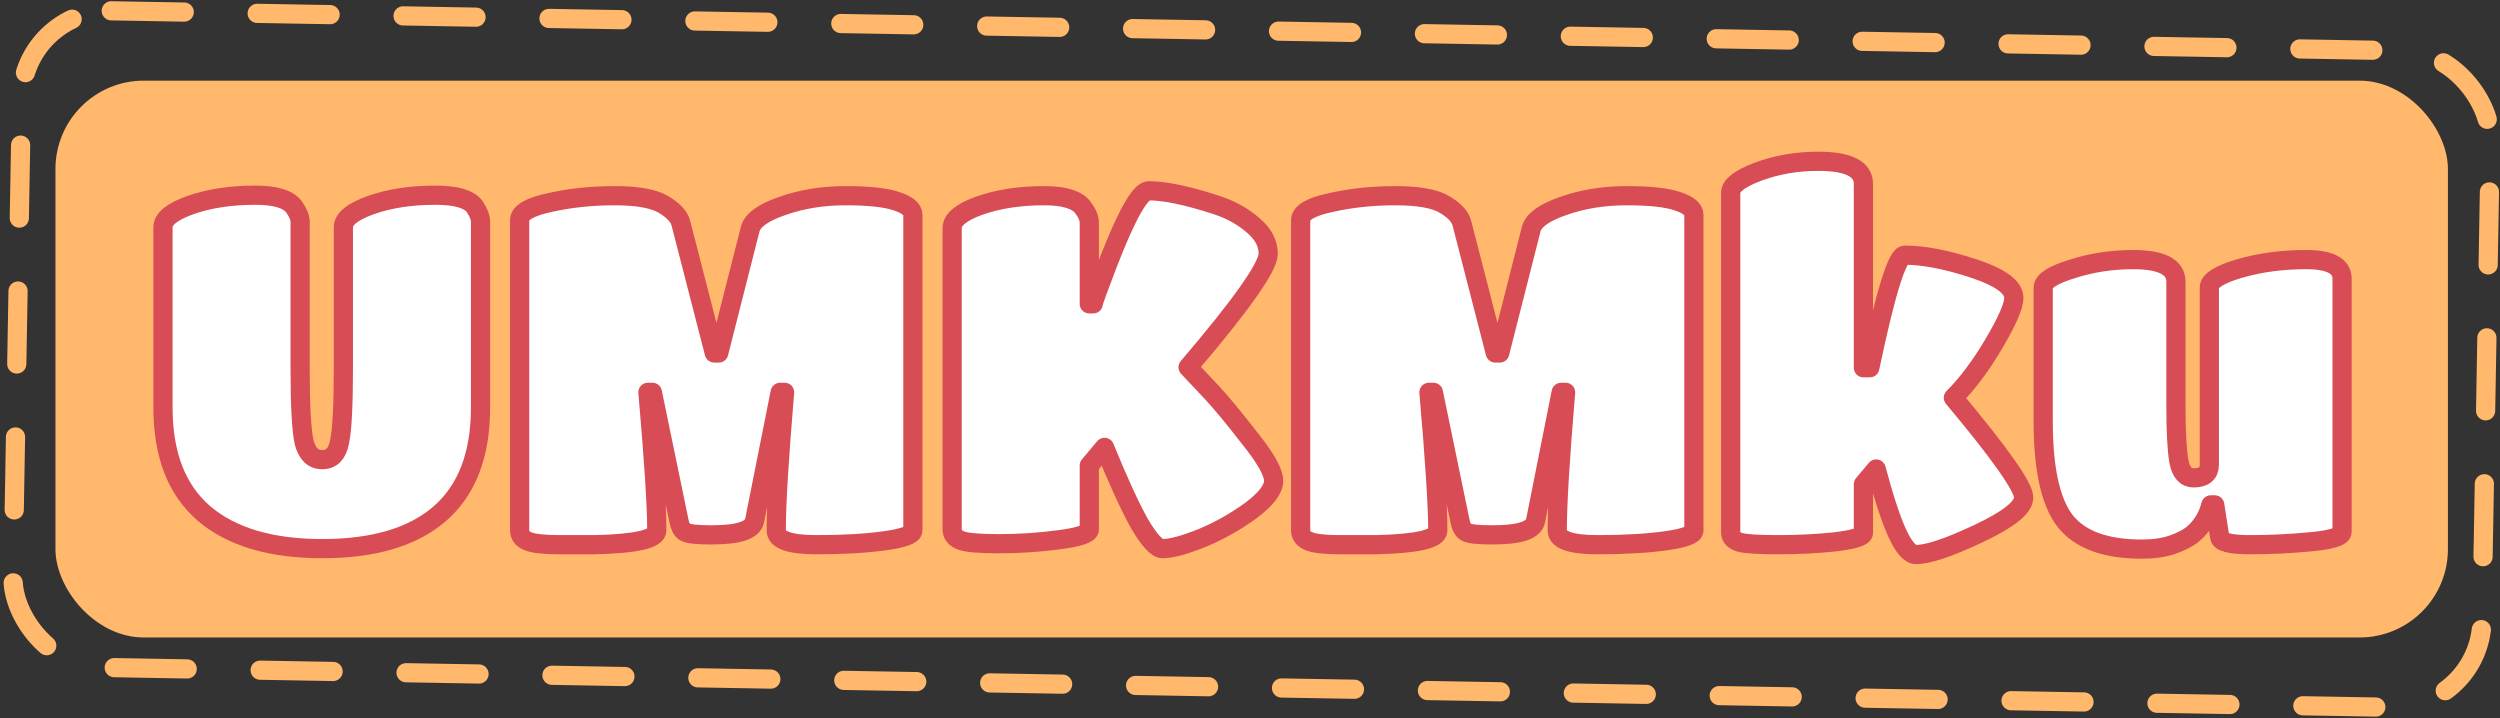 <svg width="651" height="187" viewBox="0 0 651 187" fill="none" xmlns="http://www.w3.org/2000/svg">
<rect x="0" y="0" width="651" height="187" fill="#333333" stroke="none"/>
<rect x="5.978" y="2.415" width="643" height="171" rx="23" transform="rotate(0.998 5.978 2.415)" stroke="#FFB86C" stroke-width="5" stroke-linecap="round" stroke-linejoin="round" stroke-dasharray="19 19"/>
<rect x="14.44" y="21" width="623" height="145" rx="23" fill="#FFB86C"/>
<path d="M125.128 106.128C125.128 118.416 121.587 127.632 114.504 133.776C107.507 139.835 97.309 142.864 83.912 142.864C70.6 142.864 60.36 139.835 53.192 133.776C46.024 127.632 42.44 118.416 42.44 106.128L42.44 59.152C42.44 57.019 44.829 55.099 49.608 53.392C54.472 51.685 60.104 50.832 66.504 50.832C71.624 50.832 74.952 51.813 76.488 53.776C77.597 55.312 78.152 56.635 78.152 57.744V95.888C78.152 105.531 78.493 111.931 79.176 115.088C79.944 118.16 81.523 119.696 83.912 119.696C86.301 119.696 87.795 118.203 88.392 115.216C89.075 112.144 89.416 105.659 89.416 95.76V59.152C89.416 57.019 91.805 55.099 96.584 53.392C101.448 51.685 107.037 50.832 113.352 50.832C118.728 50.832 122.141 51.813 123.592 53.776C124.616 55.312 125.128 56.635 125.128 57.744L125.128 106.128Z" fill="white"/>
<path d="M155.027 141.84C152.894 141.84 149.779 141.84 145.683 141.84C141.672 141.84 138.942 141.541 137.491 140.944C136.04 140.347 135.315 139.408 135.315 138.128V57.36C135.315 55.397 137.918 53.861 143.123 52.752C148.414 51.557 154.046 50.96 160.019 50.96C165.992 50.96 170.259 51.728 172.819 53.264C175.379 54.8 176.872 56.421 177.299 58.128L186.003 91.92H187.155L195.347 59.664C195.944 57.36 198.718 55.355 203.667 53.648C208.702 51.856 214.206 50.96 220.179 50.96C226.152 50.96 230.547 51.429 233.363 52.368C236.264 53.307 237.715 54.501 237.715 55.952V138.128C237.715 139.237 235.283 140.133 230.419 140.816C225.555 141.499 219.624 141.84 212.627 141.84C205.63 141.84 202.131 140.603 202.131 138.128C202.131 131.387 202.856 119.397 204.307 102.16H203.155L196.499 135.568C196.243 136.848 195.176 137.787 193.299 138.384C191.507 138.981 188.776 139.28 185.107 139.28C181.438 139.28 179.176 139.024 178.323 138.512C177.555 138 177.043 137.019 176.787 135.568L169.875 102.16H168.723C170.259 119.739 171.027 131.728 171.027 138.128C171.027 140.347 165.694 141.584 155.027 141.84Z" fill="white"/>
<path d="M283.652 137.872C283.652 138.981 281.007 139.877 275.716 140.56C270.511 141.243 265.305 141.584 260.1 141.584C254.895 141.584 251.567 141.285 250.116 140.688C248.665 140.091 247.94 139.152 247.94 137.872V59.408C247.94 57.189 250.329 55.227 255.108 53.52C259.972 51.813 265.561 50.96 271.876 50.96C277.081 50.96 280.452 51.984 281.988 54.032C283.097 55.483 283.652 56.805 283.652 58V79.12H284.676C284.676 78.693 285.956 75.152 288.516 68.496C293.38 55.952 296.921 49.68 299.14 49.68C303.321 49.68 309.209 50.917 316.804 53.392C320.473 54.587 323.631 56.336 326.276 58.64C328.921 60.859 330.244 63.333 330.244 66.064C330.244 67.771 328.495 71.099 324.996 76.048C321.583 80.912 316.377 87.44 309.38 95.632C311.001 97.339 313.049 99.515 315.524 102.16C317.999 104.805 321.284 108.773 325.38 114.064C329.561 119.269 331.652 122.981 331.652 125.2C331.652 127.419 329.647 130.021 325.636 133.008C321.625 135.909 317.359 138.299 312.836 140.176C308.313 141.968 304.943 142.864 302.724 142.864C301.273 142.864 299.268 140.688 296.708 136.336C294.233 131.899 291.204 125.285 287.62 116.496L283.652 121.232V137.872Z" fill="white"/>
<path d="M358.402 141.84C356.269 141.84 353.154 141.84 349.058 141.84C345.047 141.84 342.317 141.541 340.866 140.944C339.415 140.347 338.69 139.408 338.69 138.128V57.36C338.69 55.397 341.293 53.861 346.498 52.752C351.789 51.557 357.421 50.96 363.394 50.96C369.367 50.96 373.634 51.728 376.194 53.264C378.754 54.8 380.247 56.421 380.674 58.128L389.378 91.92H390.53L398.722 59.664C399.319 57.36 402.093 55.355 407.042 53.648C412.077 51.856 417.581 50.96 423.554 50.96C429.527 50.96 433.922 51.429 436.738 52.368C439.639 53.307 441.09 54.501 441.09 55.952V138.128C441.09 139.237 438.658 140.133 433.794 140.816C428.93 141.499 422.999 141.84 416.002 141.84C409.005 141.84 405.506 140.603 405.506 138.128C405.506 131.387 406.231 119.397 407.682 102.16H406.53L399.874 135.568C399.618 136.848 398.551 137.787 396.674 138.384C394.882 138.981 392.151 139.28 388.482 139.28C384.813 139.28 382.551 139.024 381.698 138.512C380.93 138 380.418 137.019 380.162 135.568L373.25 102.16H372.098C373.634 119.739 374.402 131.728 374.402 138.128C374.402 140.347 369.069 141.584 358.402 141.84Z" fill="white"/>
<path d="M485.235 138.768C485.235 139.707 482.846 140.475 478.067 141.072C473.288 141.584 468.296 141.84 463.091 141.84C457.886 141.84 454.515 141.627 452.979 141.2C451.443 140.688 450.675 139.877 450.675 138.768V50.192C450.675 48.315 453.064 46.48 457.843 44.688C462.707 42.896 467.912 42 473.459 42C481.31 42 485.235 43.963 485.235 47.888V95.76H486.899C490.995 76.219 494.024 66.448 495.987 66.448C500.936 66.448 506.91 67.6 513.907 69.904C520.904 72.208 524.403 74.768 524.403 77.584C524.403 79.632 522.696 83.557 519.283 89.36C515.87 95.163 512.328 99.899 508.659 103.568C520.862 118.16 526.963 126.821 526.963 129.552C526.963 132.112 523.08 135.227 515.315 138.896C507.55 142.565 502.088 144.4 498.931 144.4C497.395 144.4 495.774 142.565 494.067 138.896C492.36 135.141 490.526 129.552 488.563 122.128L485.235 126.096V138.768Z" fill="white"/>
<path d="M557.778 142.992C548.221 142.992 541.522 140.517 537.682 135.568C533.927 130.619 532.05 122 532.05 109.712V74.896C532.05 73.189 534.567 71.568 539.602 70.032C544.637 68.411 549.927 67.6 555.474 67.6C562.898 67.6 566.61 69.52 566.61 73.36V105.872C566.61 112.357 566.866 117.093 567.378 120.08C567.89 122.981 569.17 124.432 571.218 124.432C573.949 124.432 575.314 123.28 575.314 120.976V74.896C575.314 73.104 577.959 71.44 583.25 69.904C588.541 68.368 594.301 67.6 600.53 67.6C606.759 67.6 609.874 69.264 609.874 72.592V138.512C609.874 139.707 607.186 140.56 601.81 141.072C596.434 141.584 591.143 141.84 585.938 141.84C580.733 141.84 578.087 141.157 578.002 139.792L576.722 131.472H575.698C574.93 134.544 573.394 137.061 571.09 139.024C569.895 140.048 568.103 140.987 565.714 141.84C563.41 142.608 560.765 142.992 557.778 142.992Z" fill="white"/>
<path d="M125.128 106.128C125.128 118.416 121.587 127.632 114.504 133.776C107.507 139.835 97.309 142.864 83.912 142.864C70.6 142.864 60.36 139.835 53.192 133.776C46.024 127.632 42.44 118.416 42.44 106.128L42.44 59.152C42.44 57.019 44.829 55.099 49.608 53.392C54.472 51.685 60.104 50.832 66.504 50.832C71.624 50.832 74.952 51.813 76.488 53.776C77.597 55.312 78.152 56.635 78.152 57.744V95.888C78.152 105.531 78.493 111.931 79.176 115.088C79.944 118.16 81.523 119.696 83.912 119.696C86.301 119.696 87.795 118.203 88.392 115.216C89.075 112.144 89.416 105.659 89.416 95.76V59.152C89.416 57.019 91.805 55.099 96.584 53.392C101.448 51.685 107.037 50.832 113.352 50.832C118.728 50.832 122.141 51.813 123.592 53.776C124.616 55.312 125.128 56.635 125.128 57.744L125.128 106.128Z" stroke="#D84C55" stroke-width="5" stroke-linejoin="round"/>
<path d="M155.027 141.84C152.894 141.84 149.779 141.84 145.683 141.84C141.672 141.84 138.942 141.541 137.491 140.944C136.04 140.347 135.315 139.408 135.315 138.128V57.36C135.315 55.397 137.918 53.861 143.123 52.752C148.414 51.557 154.046 50.96 160.019 50.96C165.992 50.96 170.259 51.728 172.819 53.264C175.379 54.8 176.872 56.421 177.299 58.128L186.003 91.92H187.155L195.347 59.664C195.944 57.36 198.718 55.355 203.667 53.648C208.702 51.856 214.206 50.96 220.179 50.96C226.152 50.96 230.547 51.429 233.363 52.368C236.264 53.307 237.715 54.501 237.715 55.952V138.128C237.715 139.237 235.283 140.133 230.419 140.816C225.555 141.499 219.624 141.84 212.627 141.84C205.63 141.84 202.131 140.603 202.131 138.128C202.131 131.387 202.856 119.397 204.307 102.16H203.155L196.499 135.568C196.243 136.848 195.176 137.787 193.299 138.384C191.507 138.981 188.776 139.28 185.107 139.28C181.438 139.28 179.176 139.024 178.323 138.512C177.555 138 177.043 137.019 176.787 135.568L169.875 102.16H168.723C170.259 119.739 171.027 131.728 171.027 138.128C171.027 140.347 165.694 141.584 155.027 141.84Z" stroke="#D84C55" stroke-width="5" stroke-linejoin="round"/>
<path d="M283.652 137.872C283.652 138.981 281.007 139.877 275.716 140.56C270.511 141.243 265.305 141.584 260.1 141.584C254.895 141.584 251.567 141.285 250.116 140.688C248.665 140.091 247.94 139.152 247.94 137.872V59.408C247.94 57.189 250.329 55.227 255.108 53.52C259.972 51.813 265.561 50.96 271.876 50.96C277.081 50.96 280.452 51.984 281.988 54.032C283.097 55.483 283.652 56.805 283.652 58V79.12H284.676C284.676 78.693 285.956 75.152 288.516 68.496C293.38 55.952 296.921 49.68 299.14 49.68C303.321 49.68 309.209 50.917 316.804 53.392C320.473 54.587 323.631 56.336 326.276 58.64C328.921 60.859 330.244 63.333 330.244 66.064C330.244 67.771 328.495 71.099 324.996 76.048C321.583 80.912 316.377 87.44 309.38 95.632C311.001 97.339 313.049 99.515 315.524 102.16C317.999 104.805 321.284 108.773 325.38 114.064C329.561 119.269 331.652 122.981 331.652 125.2C331.652 127.419 329.647 130.021 325.636 133.008C321.625 135.909 317.359 138.299 312.836 140.176C308.313 141.968 304.943 142.864 302.724 142.864C301.273 142.864 299.268 140.688 296.708 136.336C294.233 131.899 291.204 125.285 287.62 116.496L283.652 121.232V137.872Z" stroke="#D84C55" stroke-width="5" stroke-linejoin="round"/>
<path d="M358.402 141.84C356.269 141.84 353.154 141.84 349.058 141.84C345.047 141.84 342.317 141.541 340.866 140.944C339.415 140.347 338.69 139.408 338.69 138.128V57.36C338.69 55.397 341.293 53.861 346.498 52.752C351.789 51.557 357.421 50.96 363.394 50.96C369.367 50.96 373.634 51.728 376.194 53.264C378.754 54.8 380.247 56.421 380.674 58.128L389.378 91.92H390.53L398.722 59.664C399.319 57.36 402.093 55.355 407.042 53.648C412.077 51.856 417.581 50.96 423.554 50.96C429.527 50.96 433.922 51.429 436.738 52.368C439.639 53.307 441.09 54.501 441.09 55.952V138.128C441.09 139.237 438.658 140.133 433.794 140.816C428.93 141.499 422.999 141.84 416.002 141.84C409.005 141.84 405.506 140.603 405.506 138.128C405.506 131.387 406.231 119.397 407.682 102.16H406.53L399.874 135.568C399.618 136.848 398.551 137.787 396.674 138.384C394.882 138.981 392.151 139.28 388.482 139.28C384.813 139.28 382.551 139.024 381.698 138.512C380.93 138 380.418 137.019 380.162 135.568L373.25 102.16H372.098C373.634 119.739 374.402 131.728 374.402 138.128C374.402 140.347 369.069 141.584 358.402 141.84Z" stroke="#D84C55" stroke-width="5" stroke-linejoin="round"/>
<path d="M485.235 138.768C485.235 139.707 482.846 140.475 478.067 141.072C473.288 141.584 468.296 141.84 463.091 141.84C457.886 141.84 454.515 141.627 452.979 141.2C451.443 140.688 450.675 139.877 450.675 138.768V50.192C450.675 48.315 453.064 46.48 457.843 44.688C462.707 42.896 467.912 42 473.459 42C481.31 42 485.235 43.963 485.235 47.888V95.76H486.899C490.995 76.219 494.024 66.448 495.987 66.448C500.936 66.448 506.91 67.6 513.907 69.904C520.904 72.208 524.403 74.768 524.403 77.584C524.403 79.632 522.696 83.557 519.283 89.36C515.87 95.163 512.328 99.899 508.659 103.568C520.862 118.16 526.963 126.821 526.963 129.552C526.963 132.112 523.08 135.227 515.315 138.896C507.55 142.565 502.088 144.4 498.931 144.4C497.395 144.4 495.774 142.565 494.067 138.896C492.36 135.141 490.526 129.552 488.563 122.128L485.235 126.096V138.768Z" stroke="#D84C55" stroke-width="5" stroke-linejoin="round"/>
<path d="M557.778 142.992C548.221 142.992 541.522 140.517 537.682 135.568C533.927 130.619 532.05 122 532.05 109.712V74.896C532.05 73.189 534.567 71.568 539.602 70.032C544.637 68.411 549.927 67.6 555.474 67.6C562.898 67.6 566.61 69.52 566.61 73.36V105.872C566.61 112.357 566.866 117.093 567.378 120.08C567.89 122.981 569.17 124.432 571.218 124.432C573.949 124.432 575.314 123.28 575.314 120.976V74.896C575.314 73.104 577.959 71.44 583.25 69.904C588.541 68.368 594.301 67.6 600.53 67.6C606.759 67.6 609.874 69.264 609.874 72.592V138.512C609.874 139.707 607.186 140.56 601.81 141.072C596.434 141.584 591.143 141.84 585.938 141.84C580.733 141.84 578.087 141.157 578.002 139.792L576.722 131.472H575.698C574.93 134.544 573.394 137.061 571.09 139.024C569.895 140.048 568.103 140.987 565.714 141.84C563.41 142.608 560.765 142.992 557.778 142.992Z" stroke="#D84C55" stroke-width="5" stroke-linejoin="round"/>
</svg>

